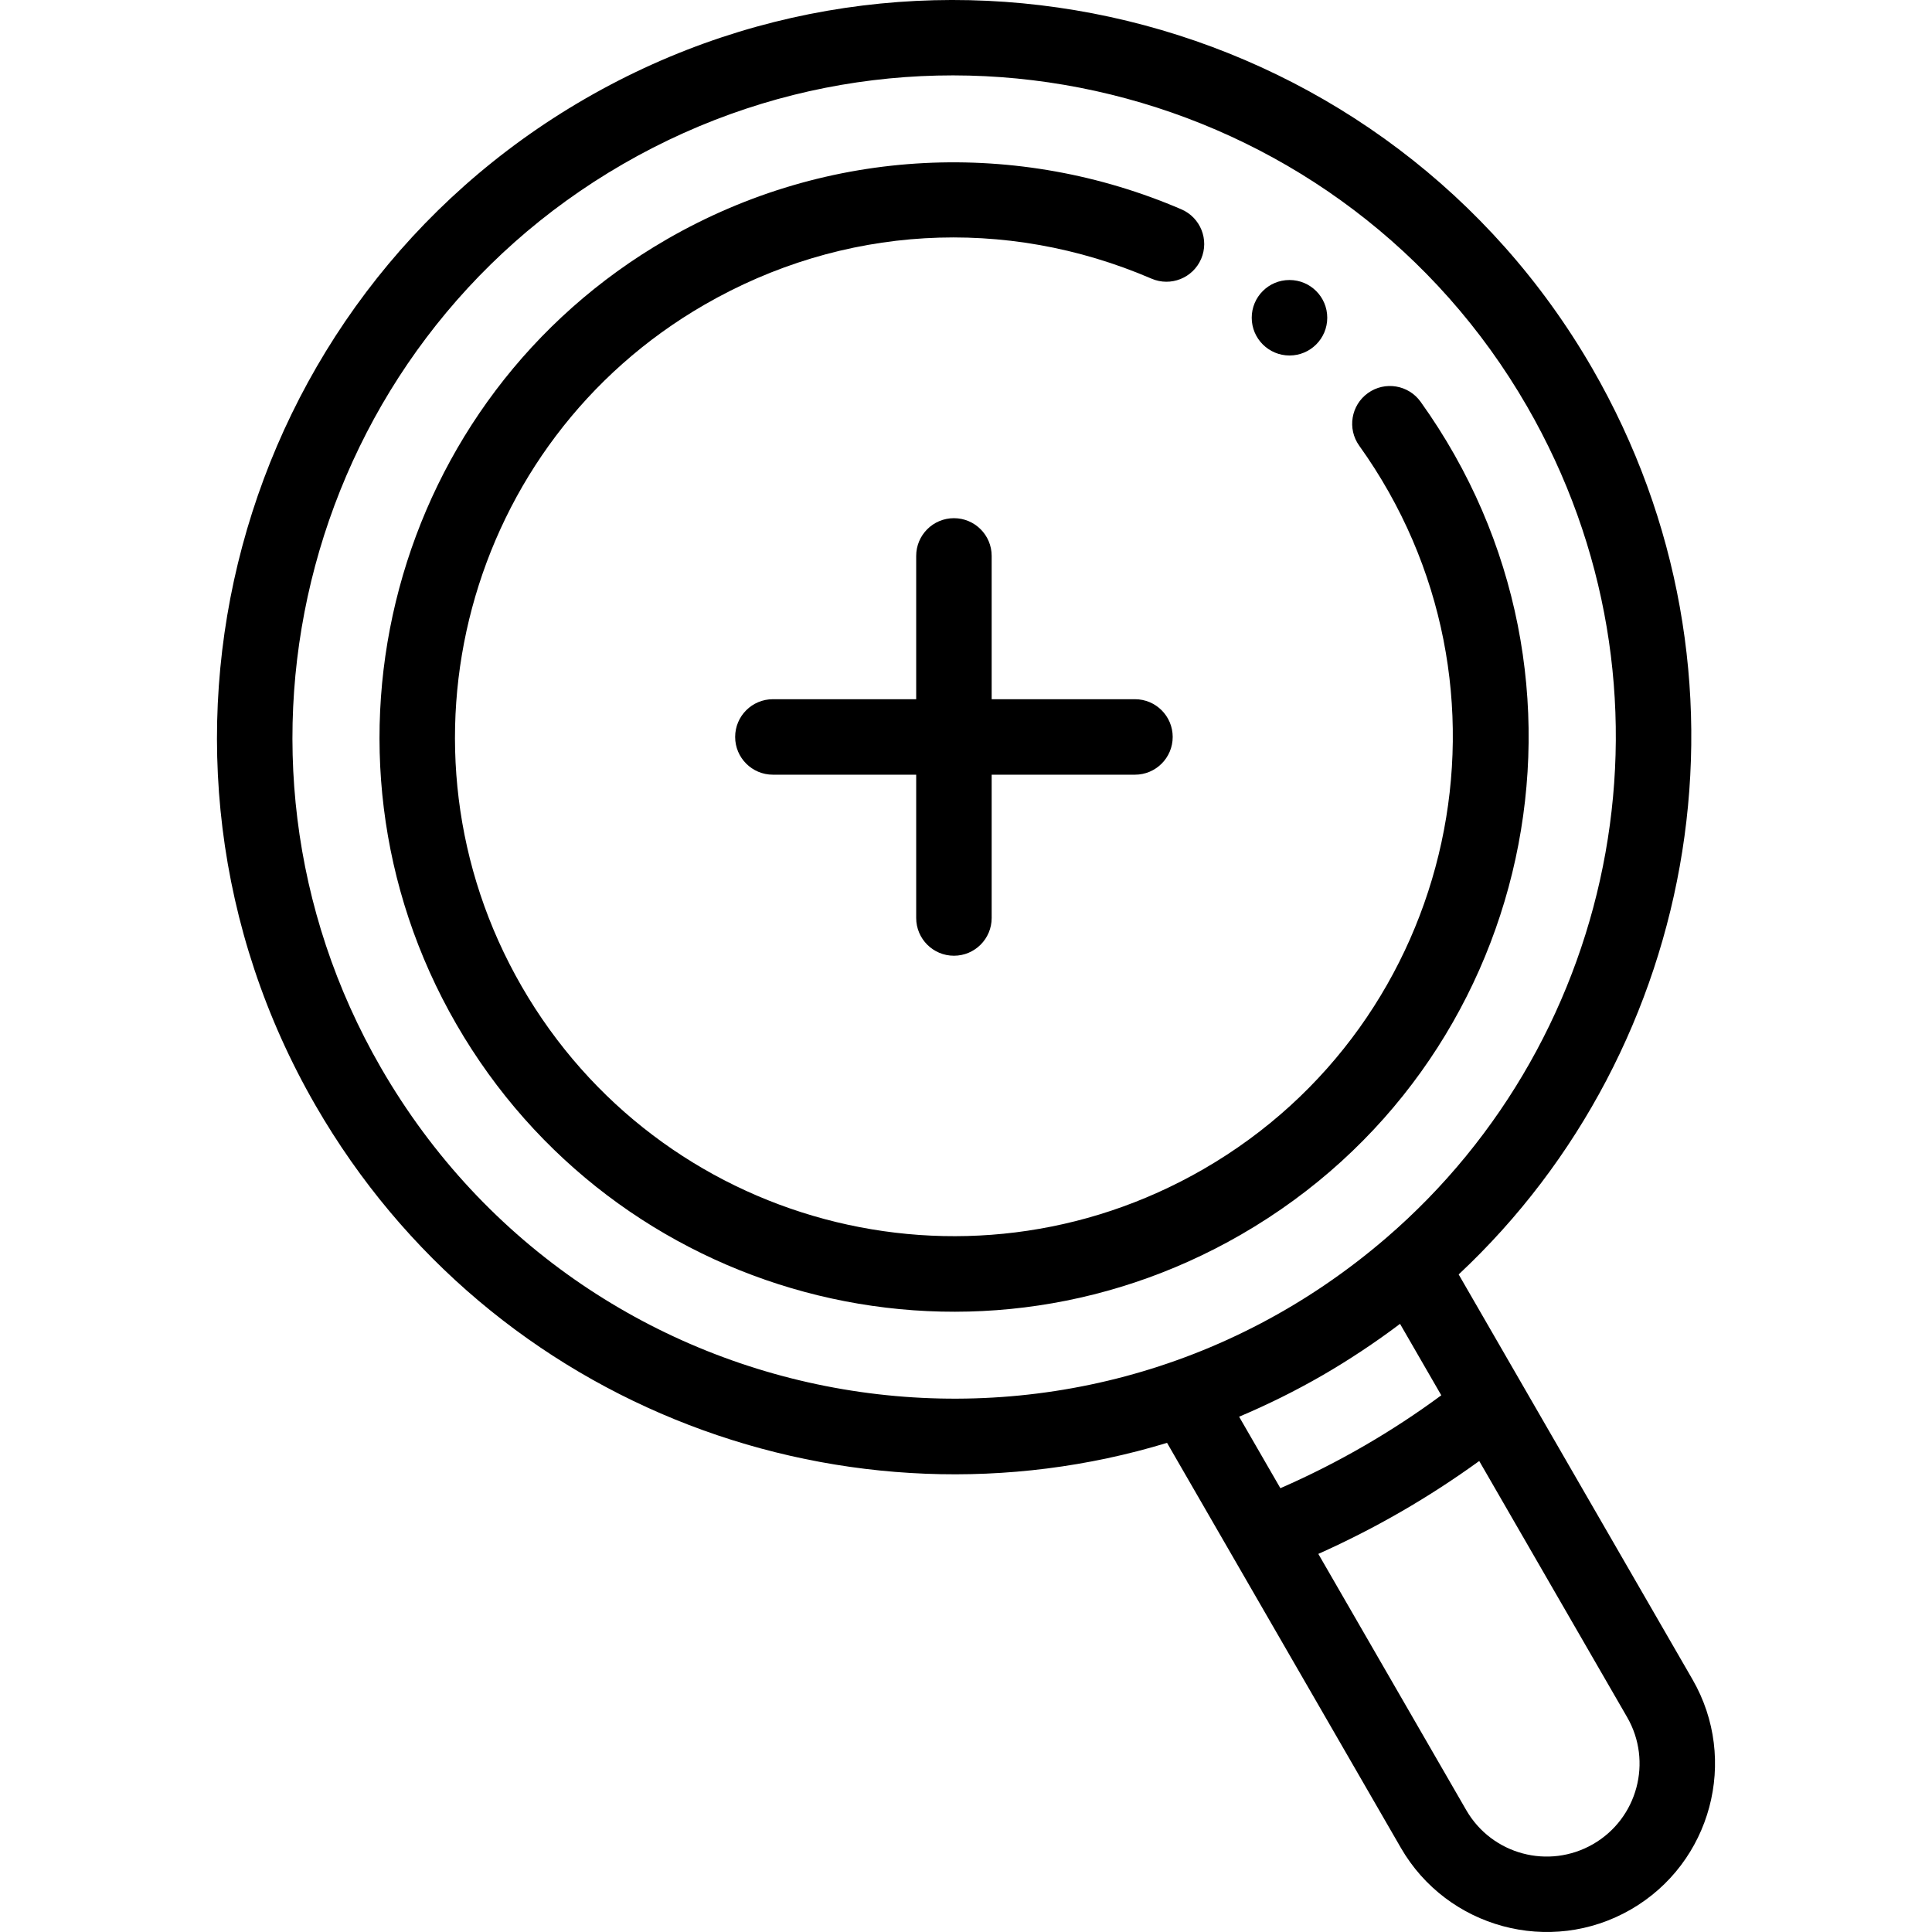 <svg id="Capa_1" enable-background="new 0 0 511.918 511.918" height="512" viewBox="0 0 511.918 511.918" width="512" xmlns="http://www.w3.org/2000/svg"><g><path d="m376.412 106.454c-3.215-4.487-9.463-5.521-13.953-2.303-4.489 3.217-5.521 9.464-2.303 13.953 45.693 63.759 26.126 152.766-41.28 191.683-63.29 36.54-144.089 14.899-180.634-48.4-36.456-63.146-14.744-144.178 48.4-180.635 36.514-21.081 79.698-23.6 118.482-6.915 5.07 2.183 10.955-.159 13.138-5.233 2.183-5.073-.16-10.955-5.233-13.138-42.898-18.456-93.348-16.883-136.387 7.966-72.695 41.971-97.691 135.26-55.721 207.955 41.968 72.692 134.884 97.91 207.954 55.721 77.721-44.872 100.264-147.084 47.537-220.654z"/><path d="m252.76 253.237c5.522 0 10-4.478 10-10v-37.968h37.967c5.522 0 10-4.478 10-10s-4.478-10-10-10h-37.967v-37.967c0-5.522-4.478-10-10-10s-10 4.478-10 10v37.967h-37.968c-5.522 0-10 4.478-10 10s4.478 10 10 10h37.968v37.968c0 5.523 4.477 10 10 10z"/><path d="m341.68 94.195c5.522 0 10-4.478 10-10s-4.478-10-10-10h-.025c-5.522 0-9.987 4.478-9.987 10s4.489 10 10.012 10z"/><path d="m448.46 445.002-61.96-107.317c64.047-59.918 82.155-159.092 35.401-240.07-53.844-93.264-173.528-125.334-266.796-71.487-93.264 53.846-125.334 173.531-71.487 266.796 46.79 81.044 141.781 114.87 225.613 89.387l61.954 107.306c12.24 21.201 39.542 28.687 60.945 16.33 21.305-12.3 28.63-39.641 16.33-60.945zm-120.135-69.619c7.418-3.13 14.832-6.782 22.088-10.97.001-.001.001-.001.001-.001 6.679-3.851 14.036-8.703 20.551-13.634l10.93 18.932c-12.785 9.434-27.053 17.816-42.635 24.614zm-227.387-92.459c-48.333-83.715-19.547-191.143 64.167-239.476 84.246-48.64 191.454-19.01 239.476 64.167 43.26 74.929 24.711 167.087-37.332 220.44-83.563 71.878-211.418 49.945-266.311-45.131zm321.191 205.703c-11.782 6.801-26.822 2.774-33.624-9.01l-39.192-67.882c15.132-6.773 29.187-14.885 42.635-24.615l39.191 67.881c6.787 11.756 2.745 26.84-9.01 33.626z"/></g></svg>